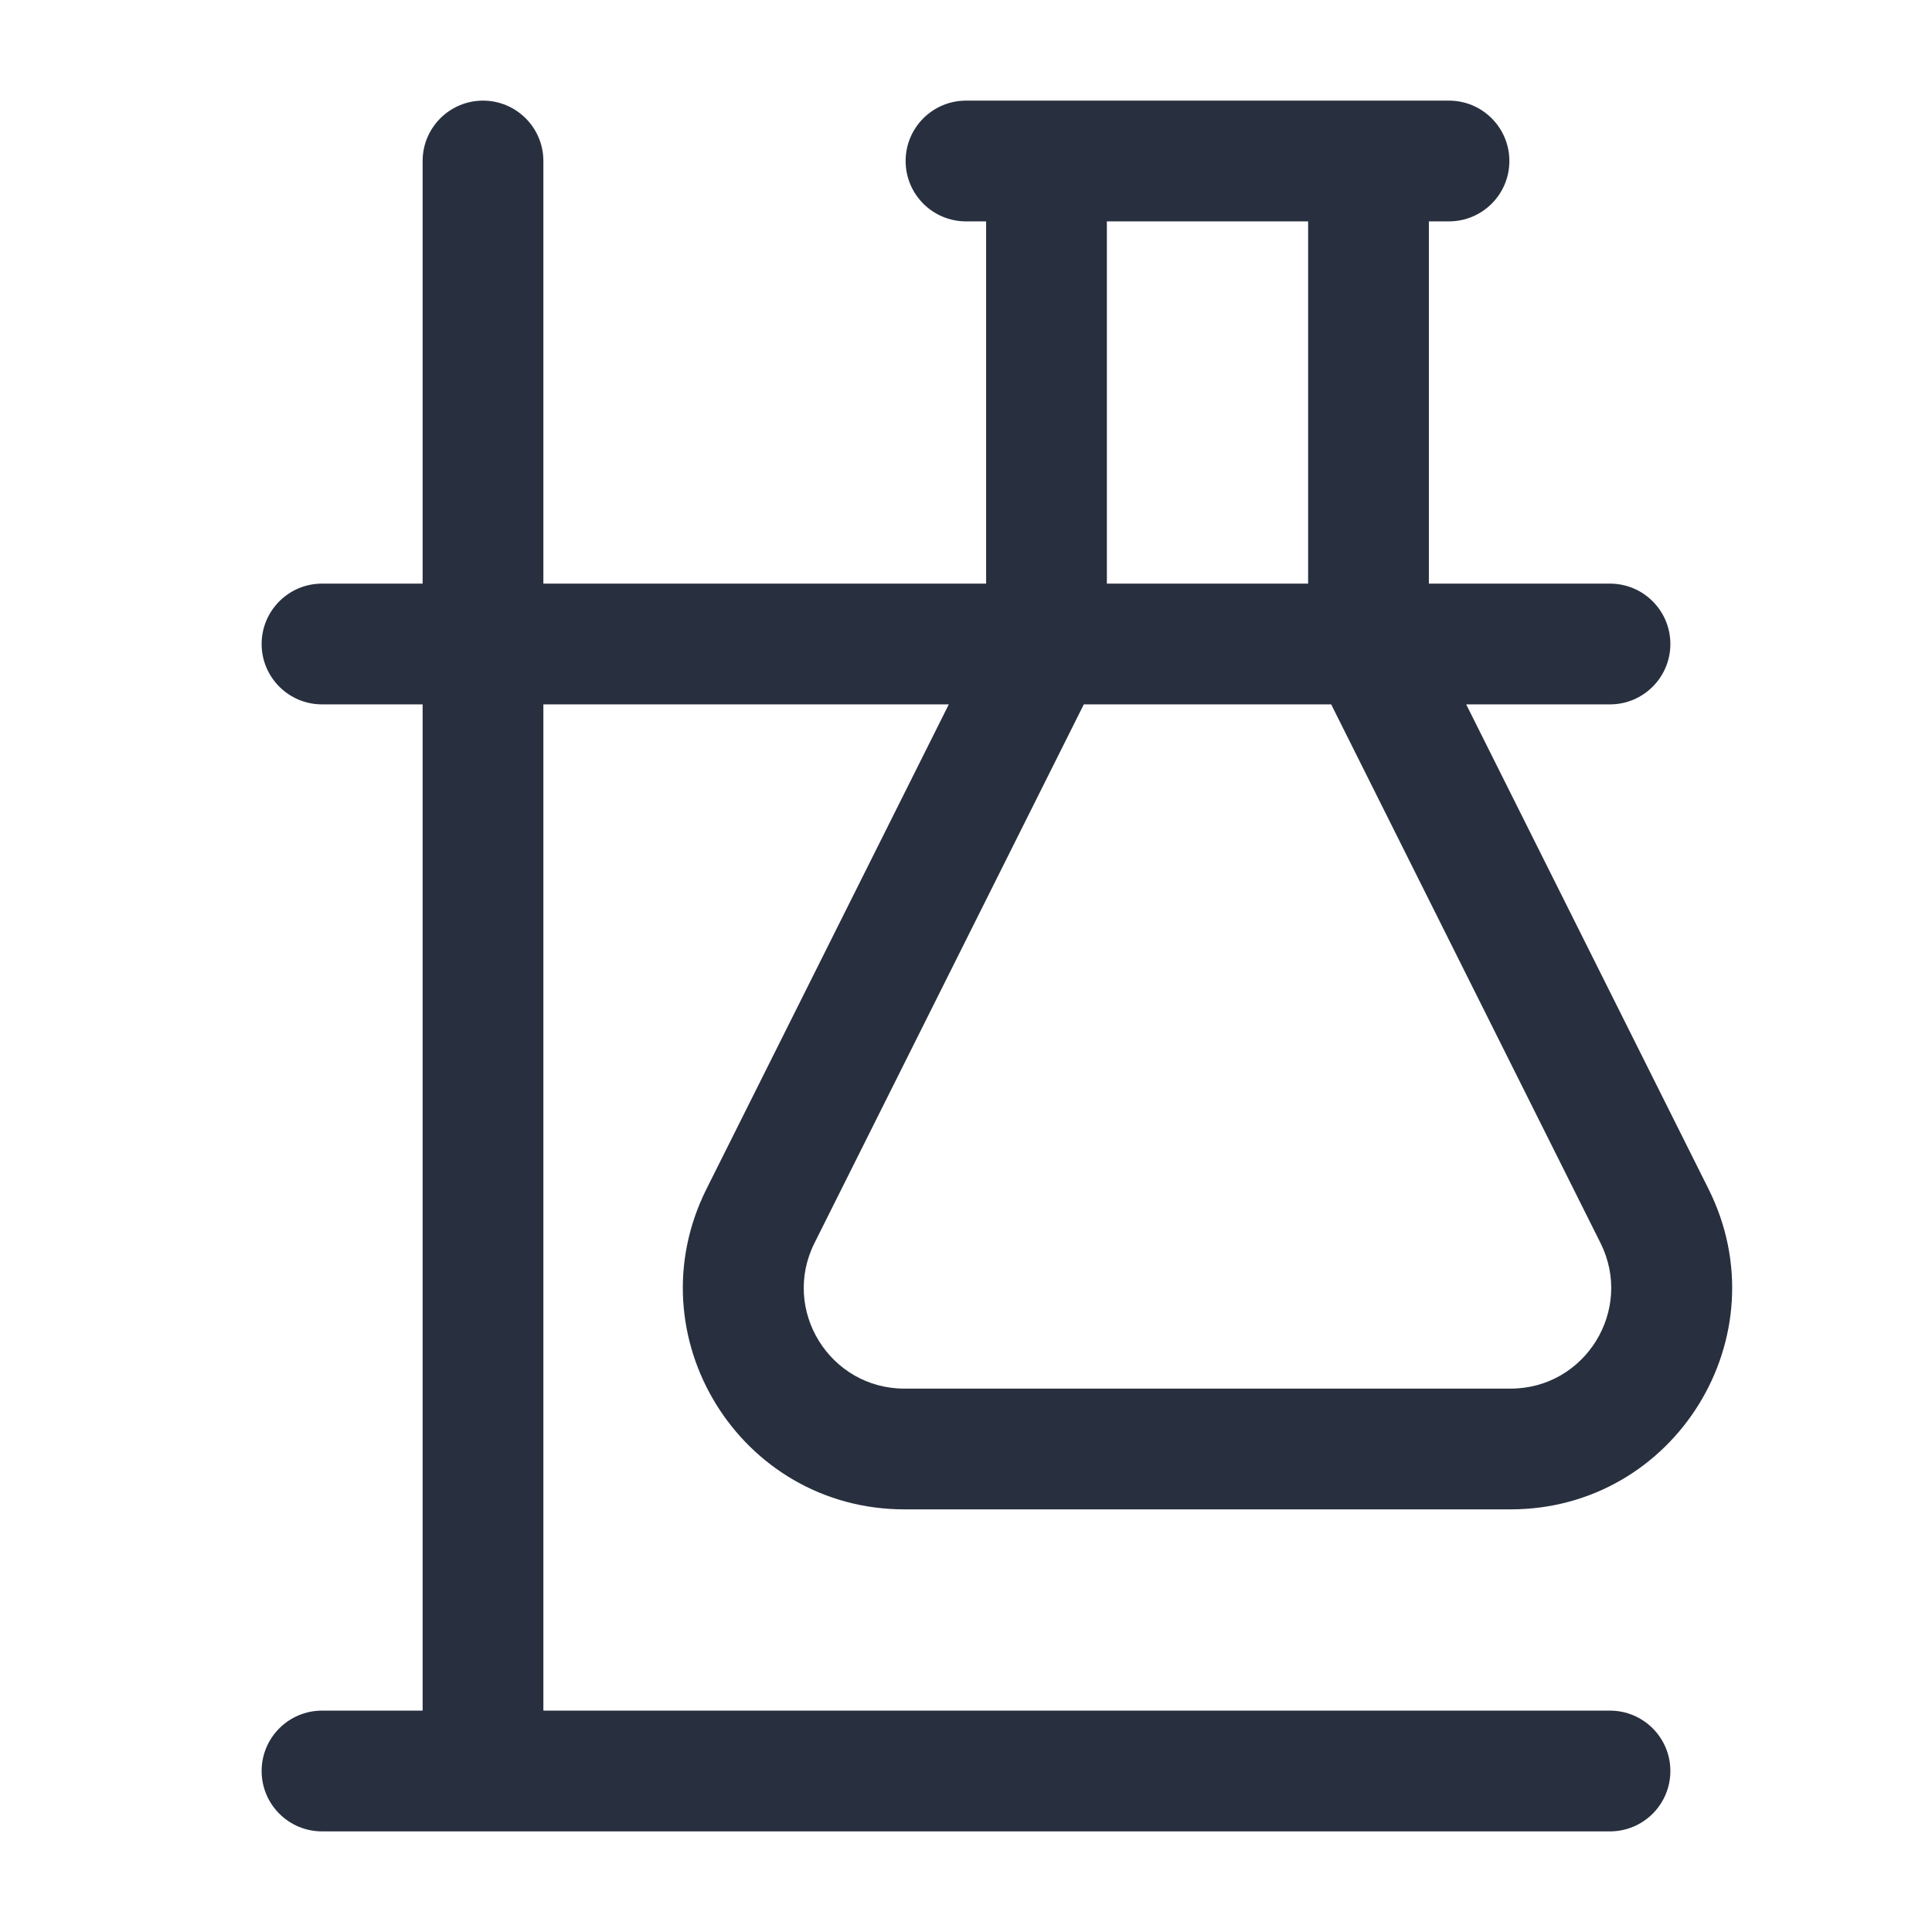 <svg width="24" height="24" viewBox="0 0 24 24" fill="none" xmlns="http://www.w3.org/2000/svg">
<path d="M13 2V1.25C12.586 1.25 12.25 1.586 12.25 2H13ZM17 2H17.75C17.75 1.586 17.414 1.25 17 1.25V2ZM20.553 15.106L19.882 15.441L20.553 15.106ZM12 1.25C11.586 1.25 11.25 1.586 11.25 2C11.25 2.414 11.586 2.75 12 2.75V1.25ZM18 2.75C18.414 2.75 18.75 2.414 18.75 2C18.75 1.586 18.414 1.25 18 1.25V2.75ZM6.75 2C6.75 1.586 6.414 1.25 6 1.25C5.586 1.25 5.25 1.586 5.25 2L6.75 2ZM5.25 22C5.25 22.414 5.586 22.75 6 22.75C6.414 22.75 6.75 22.414 6.75 22H5.25ZM4 7.25C3.586 7.25 3.25 7.586 3.25 8C3.25 8.414 3.586 8.75 4 8.75V7.25ZM20 8.75C20.414 8.75 20.75 8.414 20.75 8C20.75 7.586 20.414 7.25 20 7.25V8.75ZM4 21.25C3.586 21.25 3.25 21.586 3.25 22C3.25 22.414 3.586 22.75 4 22.75V21.25ZM20 22.75C20.414 22.75 20.75 22.414 20.75 22C20.75 21.586 20.414 21.25 20 21.25V22.75ZM13 2.75H17V1.25H13V2.75ZM16.25 2V8H17.75V2H16.25ZM17 7.25H13V8.75H17V7.25ZM13.75 8V2H12.25V8H13.75ZM16.329 8.335L19.882 15.441L21.224 14.77L17.671 7.665L16.329 8.335ZM18.764 17.25H11.236V18.75H18.764V17.25ZM10.118 15.441L13.671 8.335L12.329 7.665L8.776 14.77L10.118 15.441ZM11.236 17.25C10.307 17.25 9.702 16.272 10.118 15.441L8.776 14.77C7.862 16.599 9.192 18.75 11.236 18.75V17.25ZM19.882 15.441C20.297 16.272 19.693 17.25 18.764 17.25V18.75C20.808 18.75 22.138 16.599 21.224 14.77L19.882 15.441ZM12 2.75H18V1.25H12V2.75ZM5.25 2L5.25 22H6.75L6.75 2L5.25 2ZM4 8.75H20V7.25H4V8.75ZM4 22.75H20V21.25H4V22.75Z" fill="#28303F"/>
</svg>
